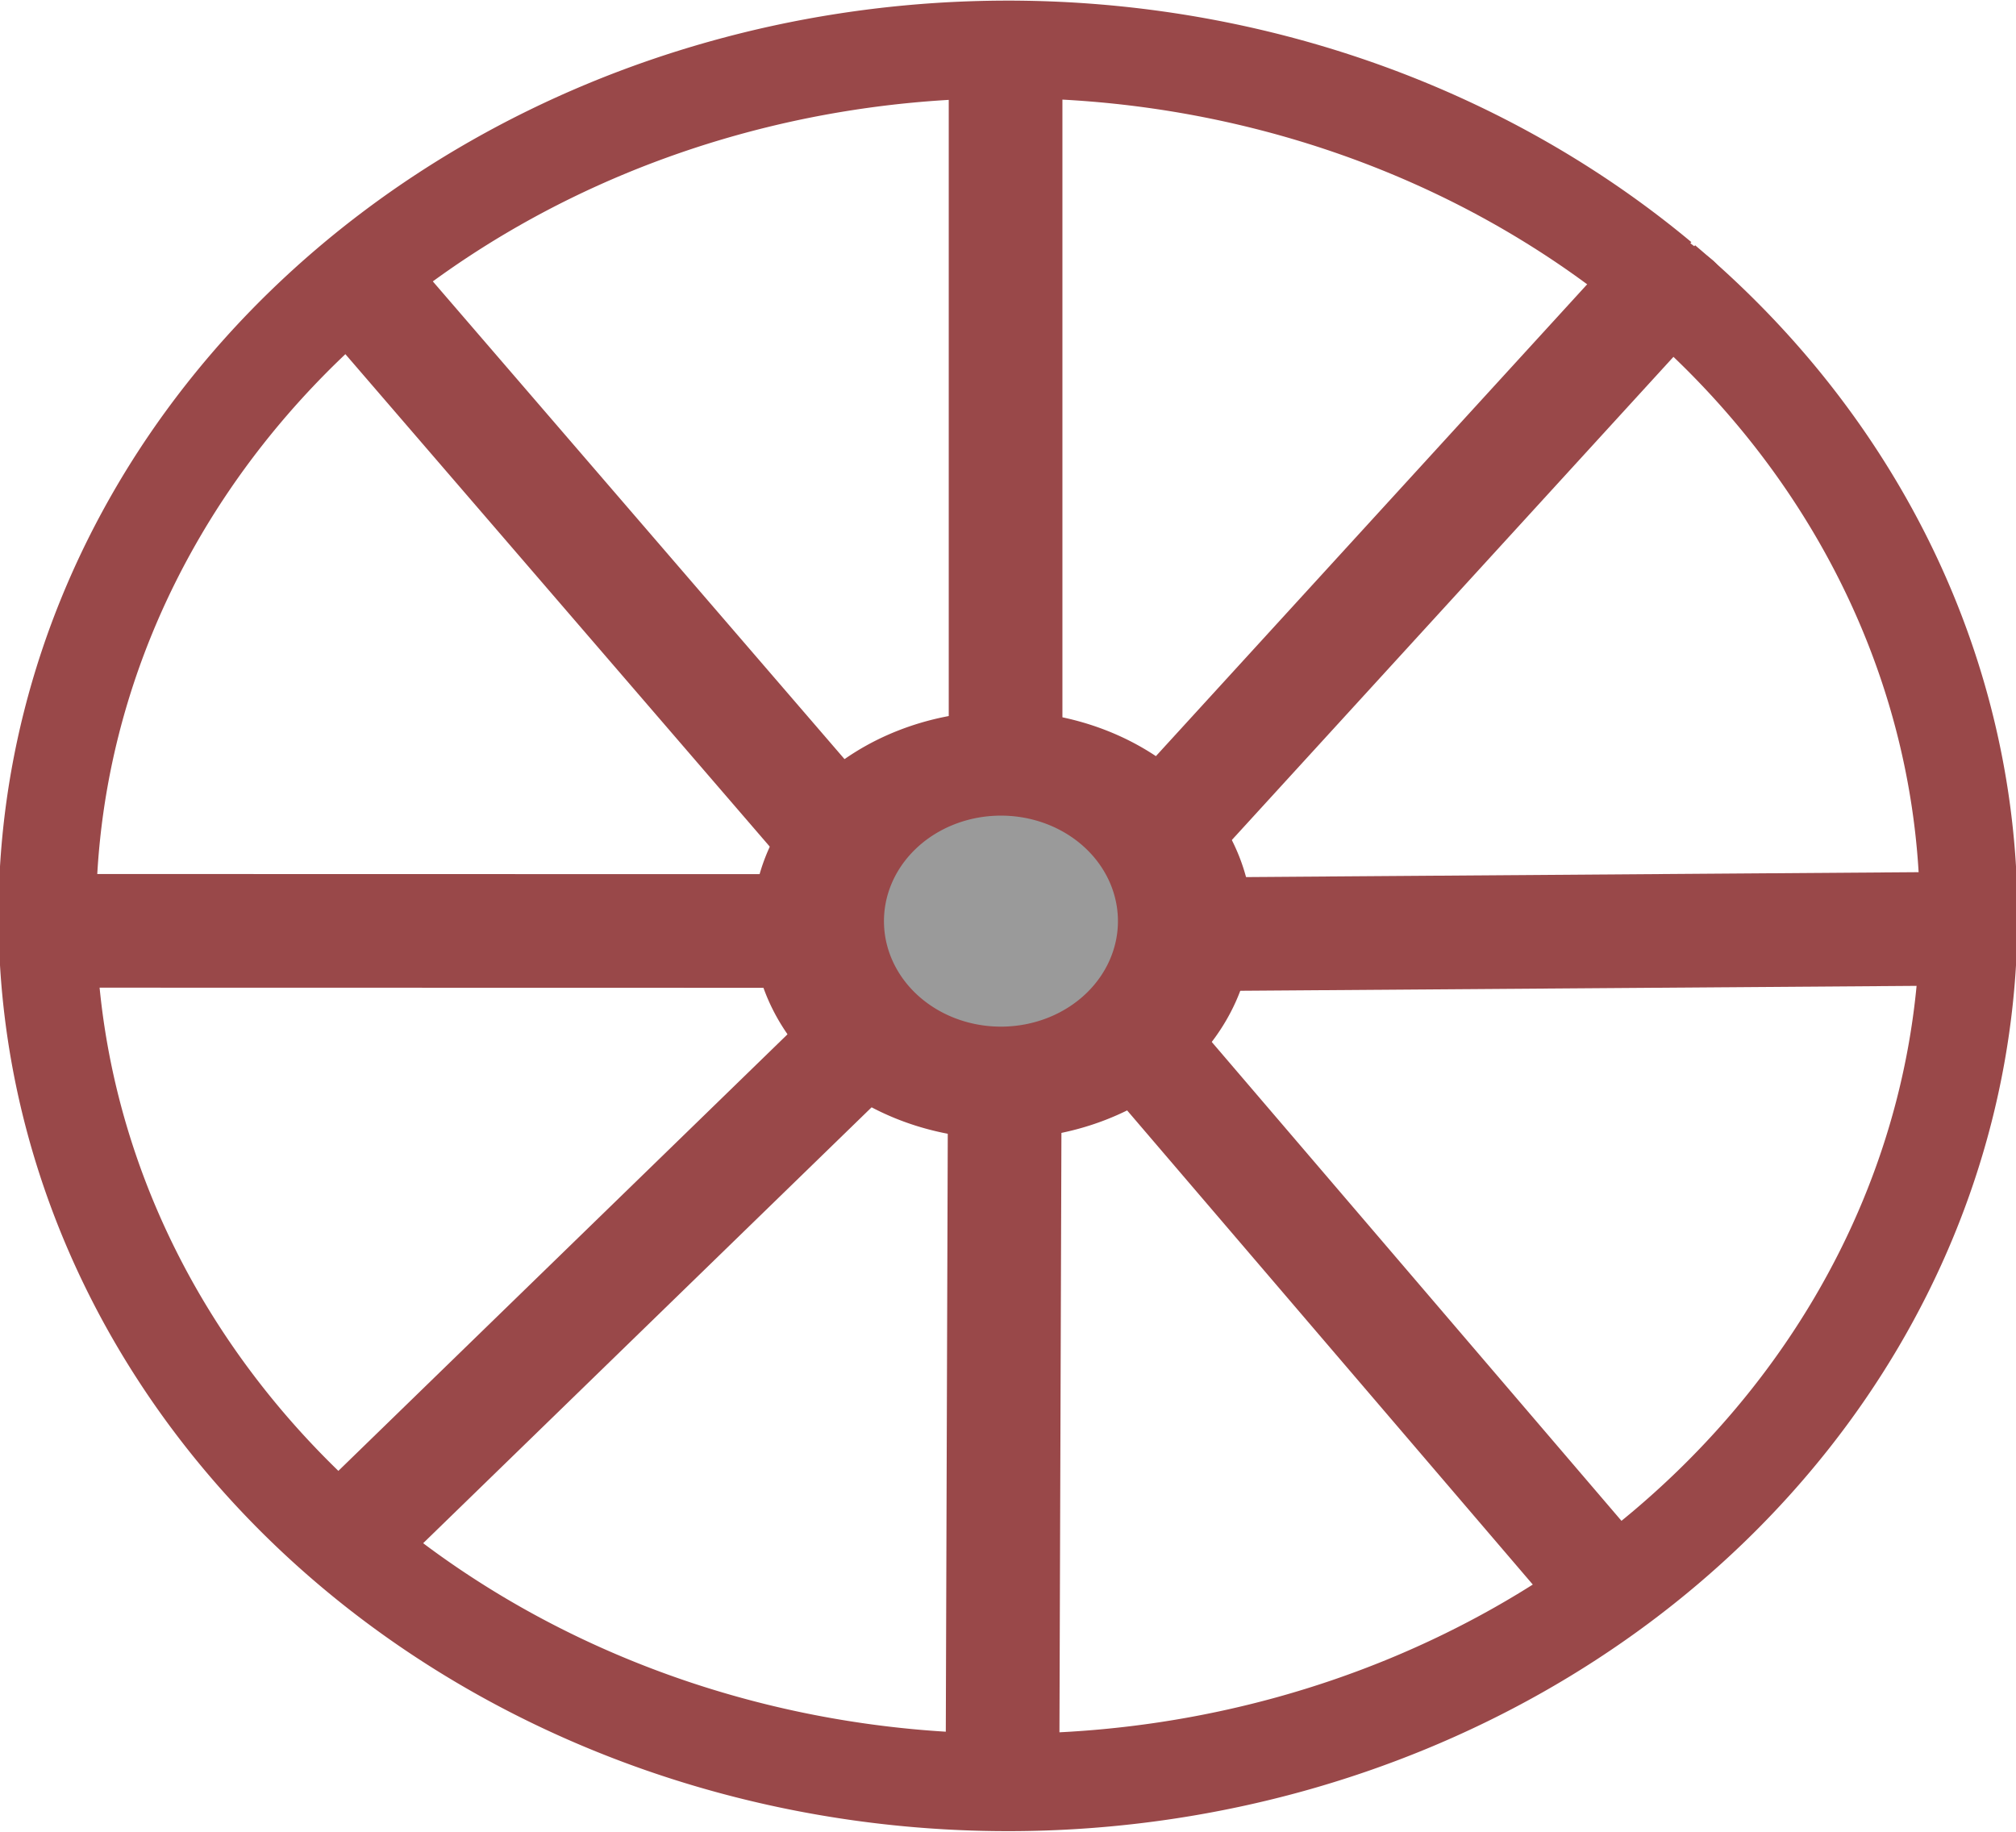 <?xml version="1.0" encoding="UTF-8" standalone="no"?>
<!-- Created with Inkscape (http://www.inkscape.org/) -->

<svg
   width="118.423mm"
   height="107.609mm"
   viewBox="0 0 118.423 107.609"
   version="1.1"
   id="svg8707"
   xml:space="preserve"
   xmlns="http://www.w3.org/2000/svg"
   xmlns:svg="http://www.w3.org/2000/svg"><defs
     id="defs8704" /><g
     id="layer1"
     transform="translate(-42.129,-81.983)"
     style="stroke:#994849;stroke-opacity:1"><path
       id="path8983"
       style="fill:#1d396a;fill-opacity:0;stroke:#994849;stroke-width:5.73;stroke-dasharray:none;stroke-opacity:1"
       d="m 139.856,98.582 a 56.434,50.904 0 0 1 2.781,71.899 56.434,50.904 0 0 1 -79.706,2.6 56.434,50.904 0 0 1 -2.984,-71.892 56.434,50.904 0 0 1 79.699,-2.783" /><path
       id="rect15484"
       style="fill:#994849;fill-opacity:1;stroke:#994849;stroke-width:1.4;stroke-dasharray:none;stroke-opacity:1"
       d="m 99.235,83.296 h 3.927 c 0.374,0 0.675,0.301 0.675,0.675 v 53.113 c 0,0.374 -0.301,0.675 -0.675,0.675 h -3.927 c -0.374,0 -0.675,-0.301 -0.675,-0.675 V 83.971 c 0,-0.374 0.301,-0.675 0.675,-0.675 z" /><path
       id="rect15484-8"
       style="fill:#994849;fill-opacity:1;stroke:#994849;stroke-width:1.38;stroke-dasharray:none;stroke-opacity:1"
       d="m 140.437,96.395 1.775,1.338 c 0.672,0.506 0.763,1.405 0.206,2.015 l -33.968,37.166 c -0.557,0.61 -1.547,0.693 -2.219,0.187 l -1.775,-1.338 c -0.672,-0.506 -0.763,-1.405 -0.206,-2.015 l 33.968,-37.166 c 0.557,-0.61 1.547,-0.693 2.219,-0.187 z" /><path
       id="rect15484-7"
       style="fill:#994849;fill-opacity:1;stroke:#994849;stroke-width:1.391;stroke-dasharray:none;stroke-opacity:1"
       d="m 60.248,98.169 3.221,-2.294 c 0.307,-0.218 0.747,-0.17 0.987,0.109 l 34.133,39.612 c 0.24,0.279 0.187,0.679 -0.12,0.898 l -3.221,2.294 c -0.307,0.218 -0.747,0.17 -0.987,-0.109 L 60.128,99.067 c -0.24,-0.279 -0.187,-0.679 0.12,-0.898 z" /><path
       id="rect15484-73"
       style="fill:#994849;fill-opacity:1;stroke:#994849;stroke-width:1.4;stroke-dasharray:none;stroke-opacity:1"
       d="m 98.687,134.713 -7.73e-4,3.927 c -7.4e-5,0.374 -0.301,0.675 -0.675,0.675 l -53.113,-0.011 c -0.374,-7e-5 -0.675,-0.301 -0.675,-0.675 l 7.73e-4,-3.927 c 7.4e-5,-0.374 0.301,-0.675 0.675,-0.675 l 53.113,0.011 c 0.374,7e-5 0.675,0.301 0.675,0.675 z" /><path
       id="rect15484-70"
       style="fill:#994849;fill-opacity:1;stroke:#994849;stroke-width:1.4;stroke-dasharray:none;stroke-opacity:1"
       transform="matrix(0.691,0.723,-0.717,0.697,0,0)"
       d="m 165.305,22.913 h 3.81 c 0.363,0 0.654,0.292 0.654,0.655 v 51.507 c 0,0.363 -0.292,0.654 -0.654,0.654 h -3.81 c -0.363,0 -0.654,-0.292 -0.654,-0.654 V 23.568 c 0,-0.363 0.292,-0.655 0.654,-0.655 z" /><path
       id="rect15484-81"
       style="fill:#994849;fill-opacity:1;stroke:#994849;stroke-width:1.403;stroke-dasharray:none;stroke-opacity:1"
       d="m 99.23,133.008 3.924,0.013 c 0.374,0.001 0.673,0.305 0.672,0.681 l -0.176,53.398 c -10e-4,0.376 -0.303,0.678 -0.677,0.676 l -3.924,-0.013 c -0.374,-0.001 -0.673,-0.305 -0.672,-0.681 l 0.176,-53.398 c 0.001,-0.376 0.303,-0.678 0.677,-0.676 z" /><path
       id="rect15484-76"
       style="fill:#994849;fill-opacity:1;stroke:#994849;stroke-width:1.4;stroke-dasharray:none;stroke-opacity:1"
       d="m 102.223,138.015 2.903,-2.333 c 0.274,-0.22 0.679,-0.183 0.908,0.085 l 32.496,37.984 c 0.229,0.267 0.192,0.66 -0.082,0.881 l -2.903,2.333 c -0.274,0.22 -0.679,0.183 -0.908,-0.085 L 102.141,138.895 c -0.229,-0.267 -0.192,-0.66 0.082,-0.881 z" /><path
       id="rect15484-3"
       style="fill:#994849;fill-opacity:1;stroke:#994849;stroke-width:1.4;stroke-dasharray:none;stroke-opacity:1"
       d="m 103.479,138.896 -0.029,-3.927 c -0.003,-0.374 0.296,-0.677 0.67,-0.68 l 53.111,-0.386 c 0.374,-0.003 0.677,0.296 0.68,0.67 l 0.029,3.927 c 0.003,0.374 -0.296,0.677 -0.67,0.68 l -53.111,0.386 c -0.374,0.003 -0.677,-0.296 -0.68,-0.67 z" /><path
       id="path15759"
       style="fill:#994849;fill-opacity:1;stroke:#994849;stroke-width:0;stroke-opacity:1"
       d="m 111.034,127.138 a 14.684,12.568 0 0 1 0.724,17.751 14.684,12.568 0 0 1 -20.74,0.642 14.684,12.568 0 0 1 -0.776,-17.75 14.684,12.568 0 0 1 20.738,-0.687" /><path
       id="path17939"
       style="fill:#9a9a9a;fill-opacity:1;stroke:#994849;stroke-width:0;stroke-opacity:1"
       d="m 105.616,131.565 a 6.872,6.198 0 0 1 0.339,8.755 6.872,6.198 0 0 1 -9.706,0.317 6.872,6.198 0 0 1 -0.363,-8.754 6.872,6.198 0 0 1 9.705,-0.339" /></g></svg>
